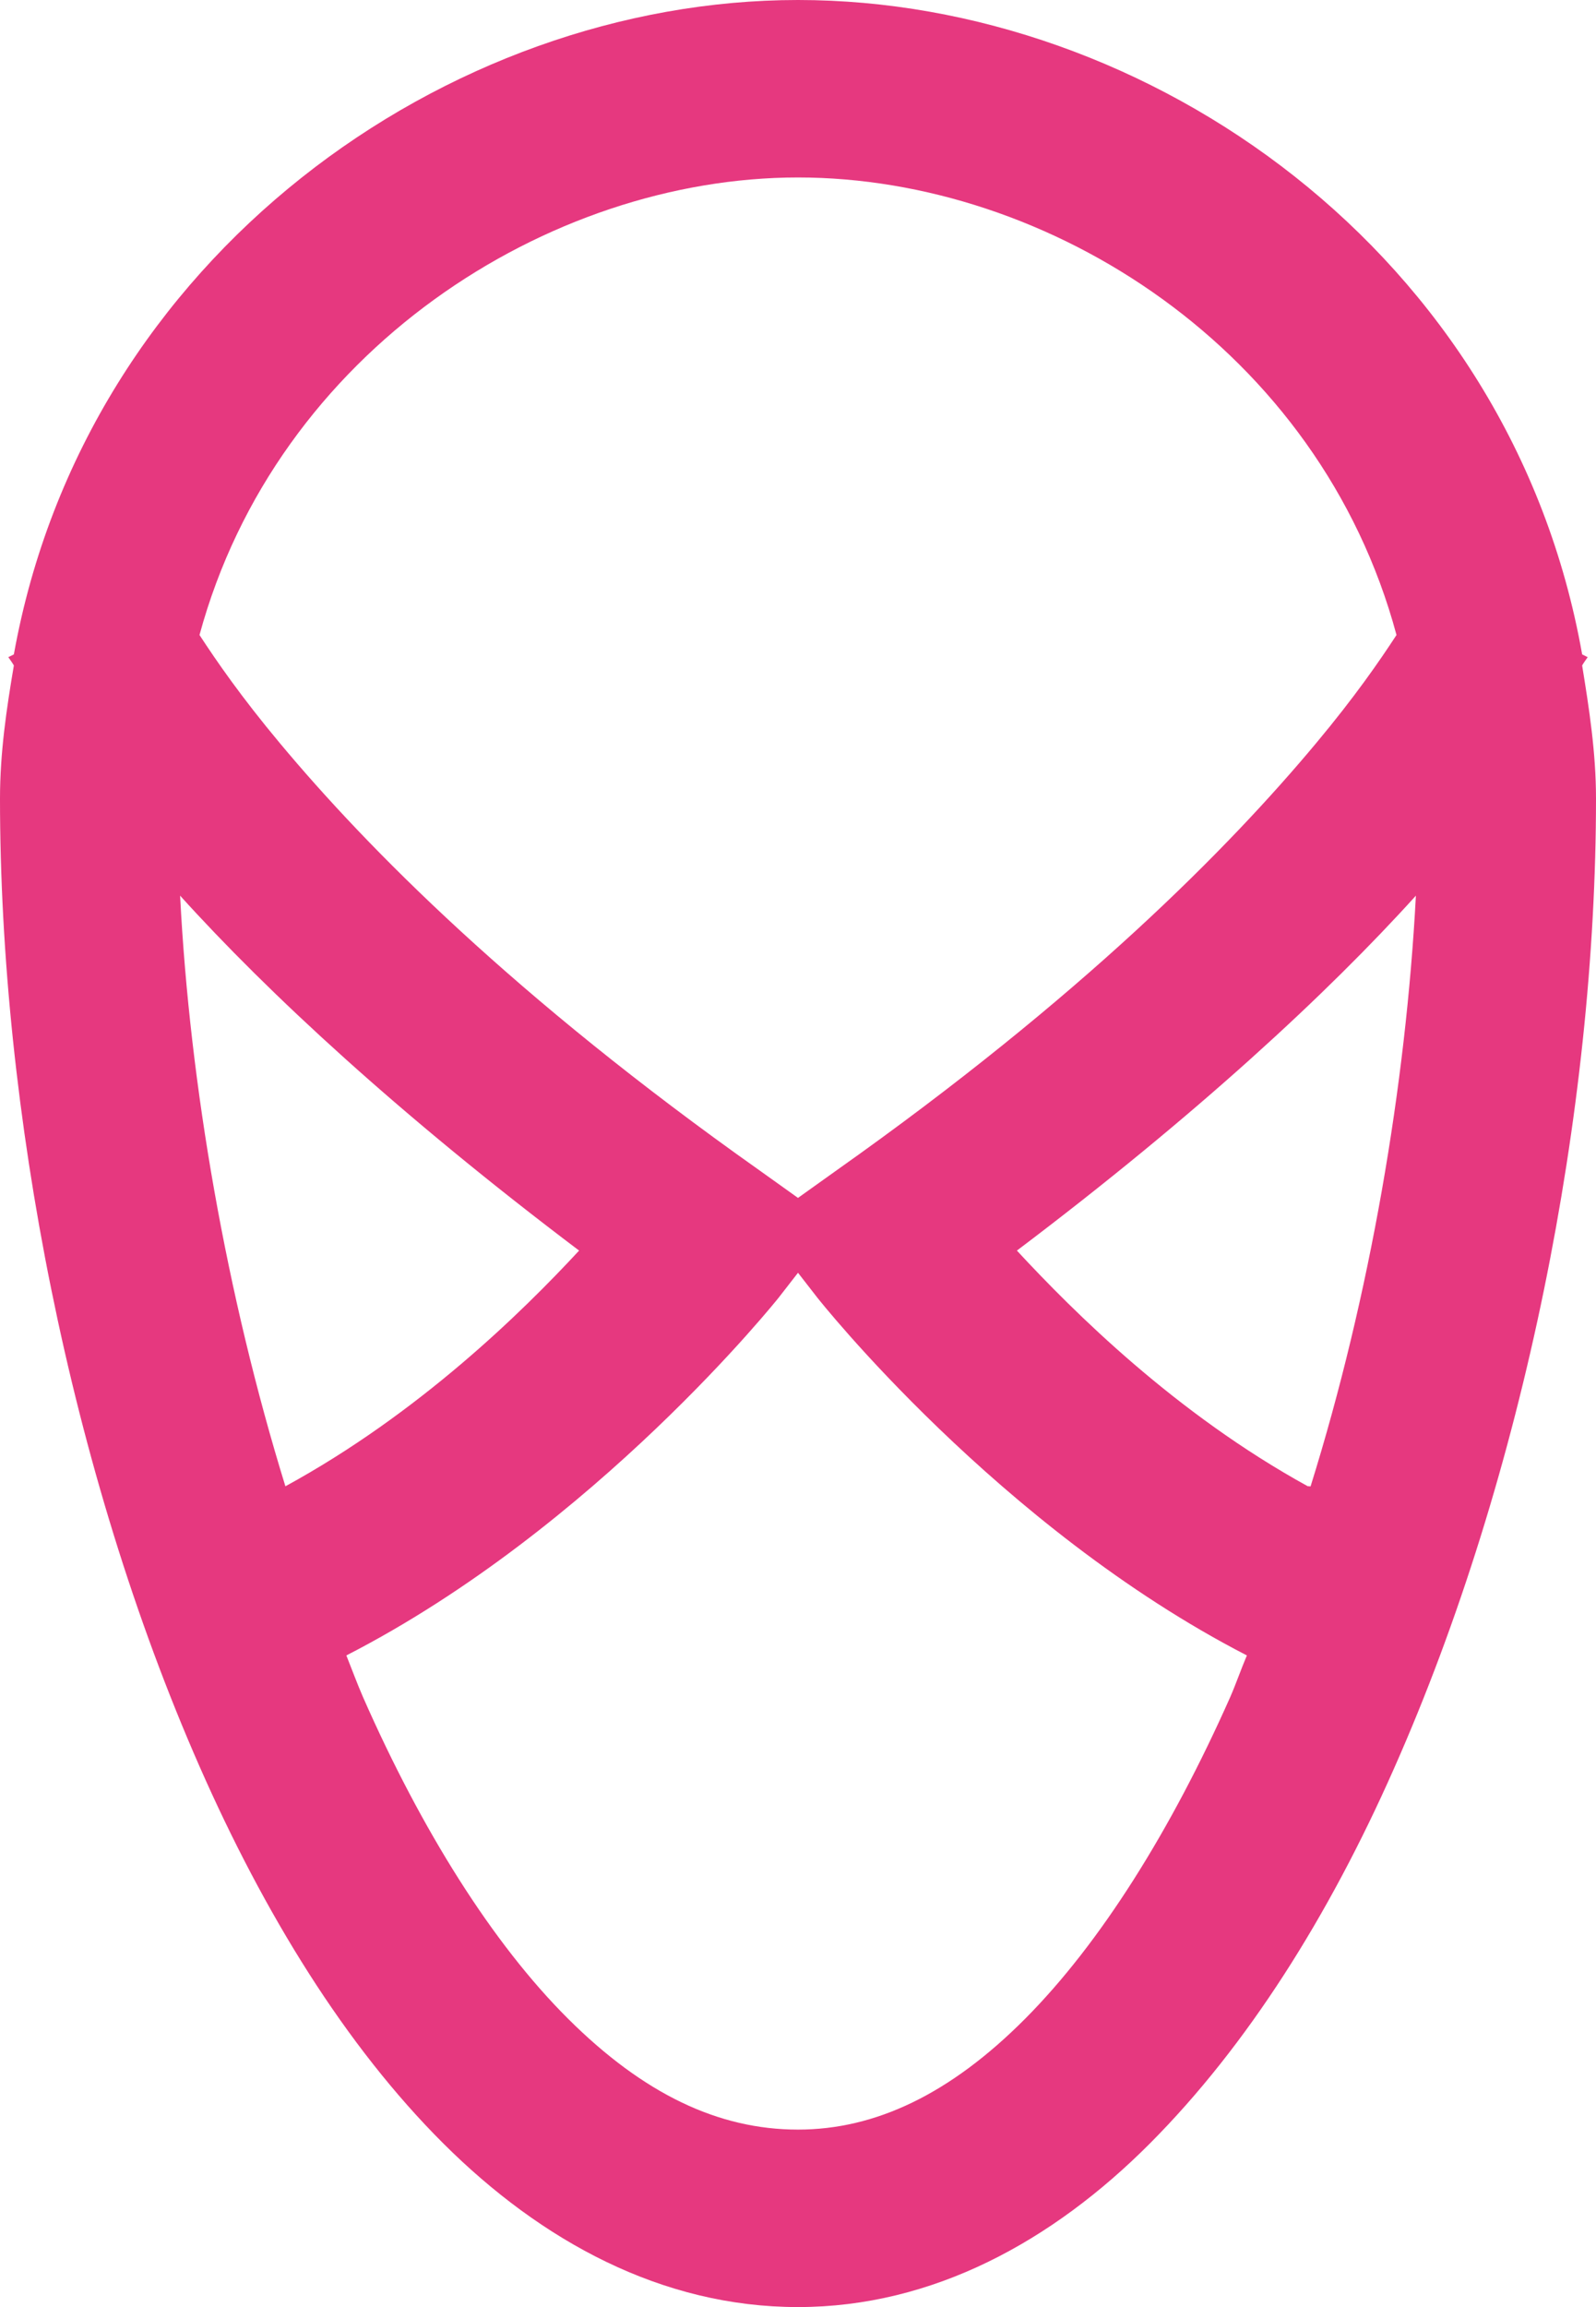 <?xml version="1.0" encoding="UTF-8"?>
<svg width="288px" height="416px" viewBox="0 0 288 416" version="1.1" xmlns="http://www.w3.org/2000/svg" xmlns:xlink="http://www.w3.org/1999/xlink">
    <title>Logo</title>
    <g id="krawl" stroke="none" stroke-width="1" fill="none" fill-rule="evenodd">
        <g id="Logo" fill="#E6387F" fill-rule="nonzero">
            <path d="M144,0 C80.812,0 15.438,46.125 2.5,118 L1.5,118.5 C1.5,118.5 2.438,119.812 2.5,120 C1.188,127.75 0,135.688 0,144 C0,200.188 12.625,265.375 36,318.5 C47.688,345.062 62.312,368.875 80,386.5 C97.688,404.125 119.438,416 144,416 C168.312,416 189.938,404.125 207.5,386.5 C225.062,368.875 239.75,345.562 251.5,319 C275.062,265.938 288,200.25 288,144 C288,135.688 286.75,127.688 285.5,120 C285.562,119.812 286.5,118.5 286.5,118.5 L285.5,118 C272.688,45.562 207.188,0 144,0 Z M144,32 C189.188,32 238.125,62.938 252,114.5 C248.938,119.188 244.5,125.625 237.5,134 C221.75,152.875 195.125,179.812 151,211 L144,216 L137,211 C92.875,179.812 66.25,152.875 50.5,134 C43.5,125.625 39.062,119.188 36,114.5 C49.938,63.25 98.938,32 144,32 Z M32.5,161.5 C48.375,179.062 72.188,201.125 104.5,225.5 C94.188,236.625 75.562,254.875 51.5,268 C40.875,233.625 34.25,195.75 32.5,161.5 Z M255.5,161.5 C253.688,195.75 247.25,233.562 236.5,268 C236.5,268.062 236,267.938 236,268 C212.125,254.875 193.75,236.562 183.5,225.5 C215.812,201.125 239.625,179.062 255.5,161.5 Z M144,229.5 L147.5,234 C147.5,234 180.188,275.438 225,298.5 C223.938,301 223.062,303.562 222,306 C211.312,330.062 198.562,350.375 185,364 C171.438,377.625 157.938,384 144,384 C129.625,384 116.125,377.562 102.5,364 C88.875,350.438 76.062,330 65.5,306 C64.438,303.562 63.5,301 62.5,298.5 C107.5,275.438 140.5,234 140.5,234 L144,229.5 Z" id="形状"></path>
        </g>
    </g>
</svg>